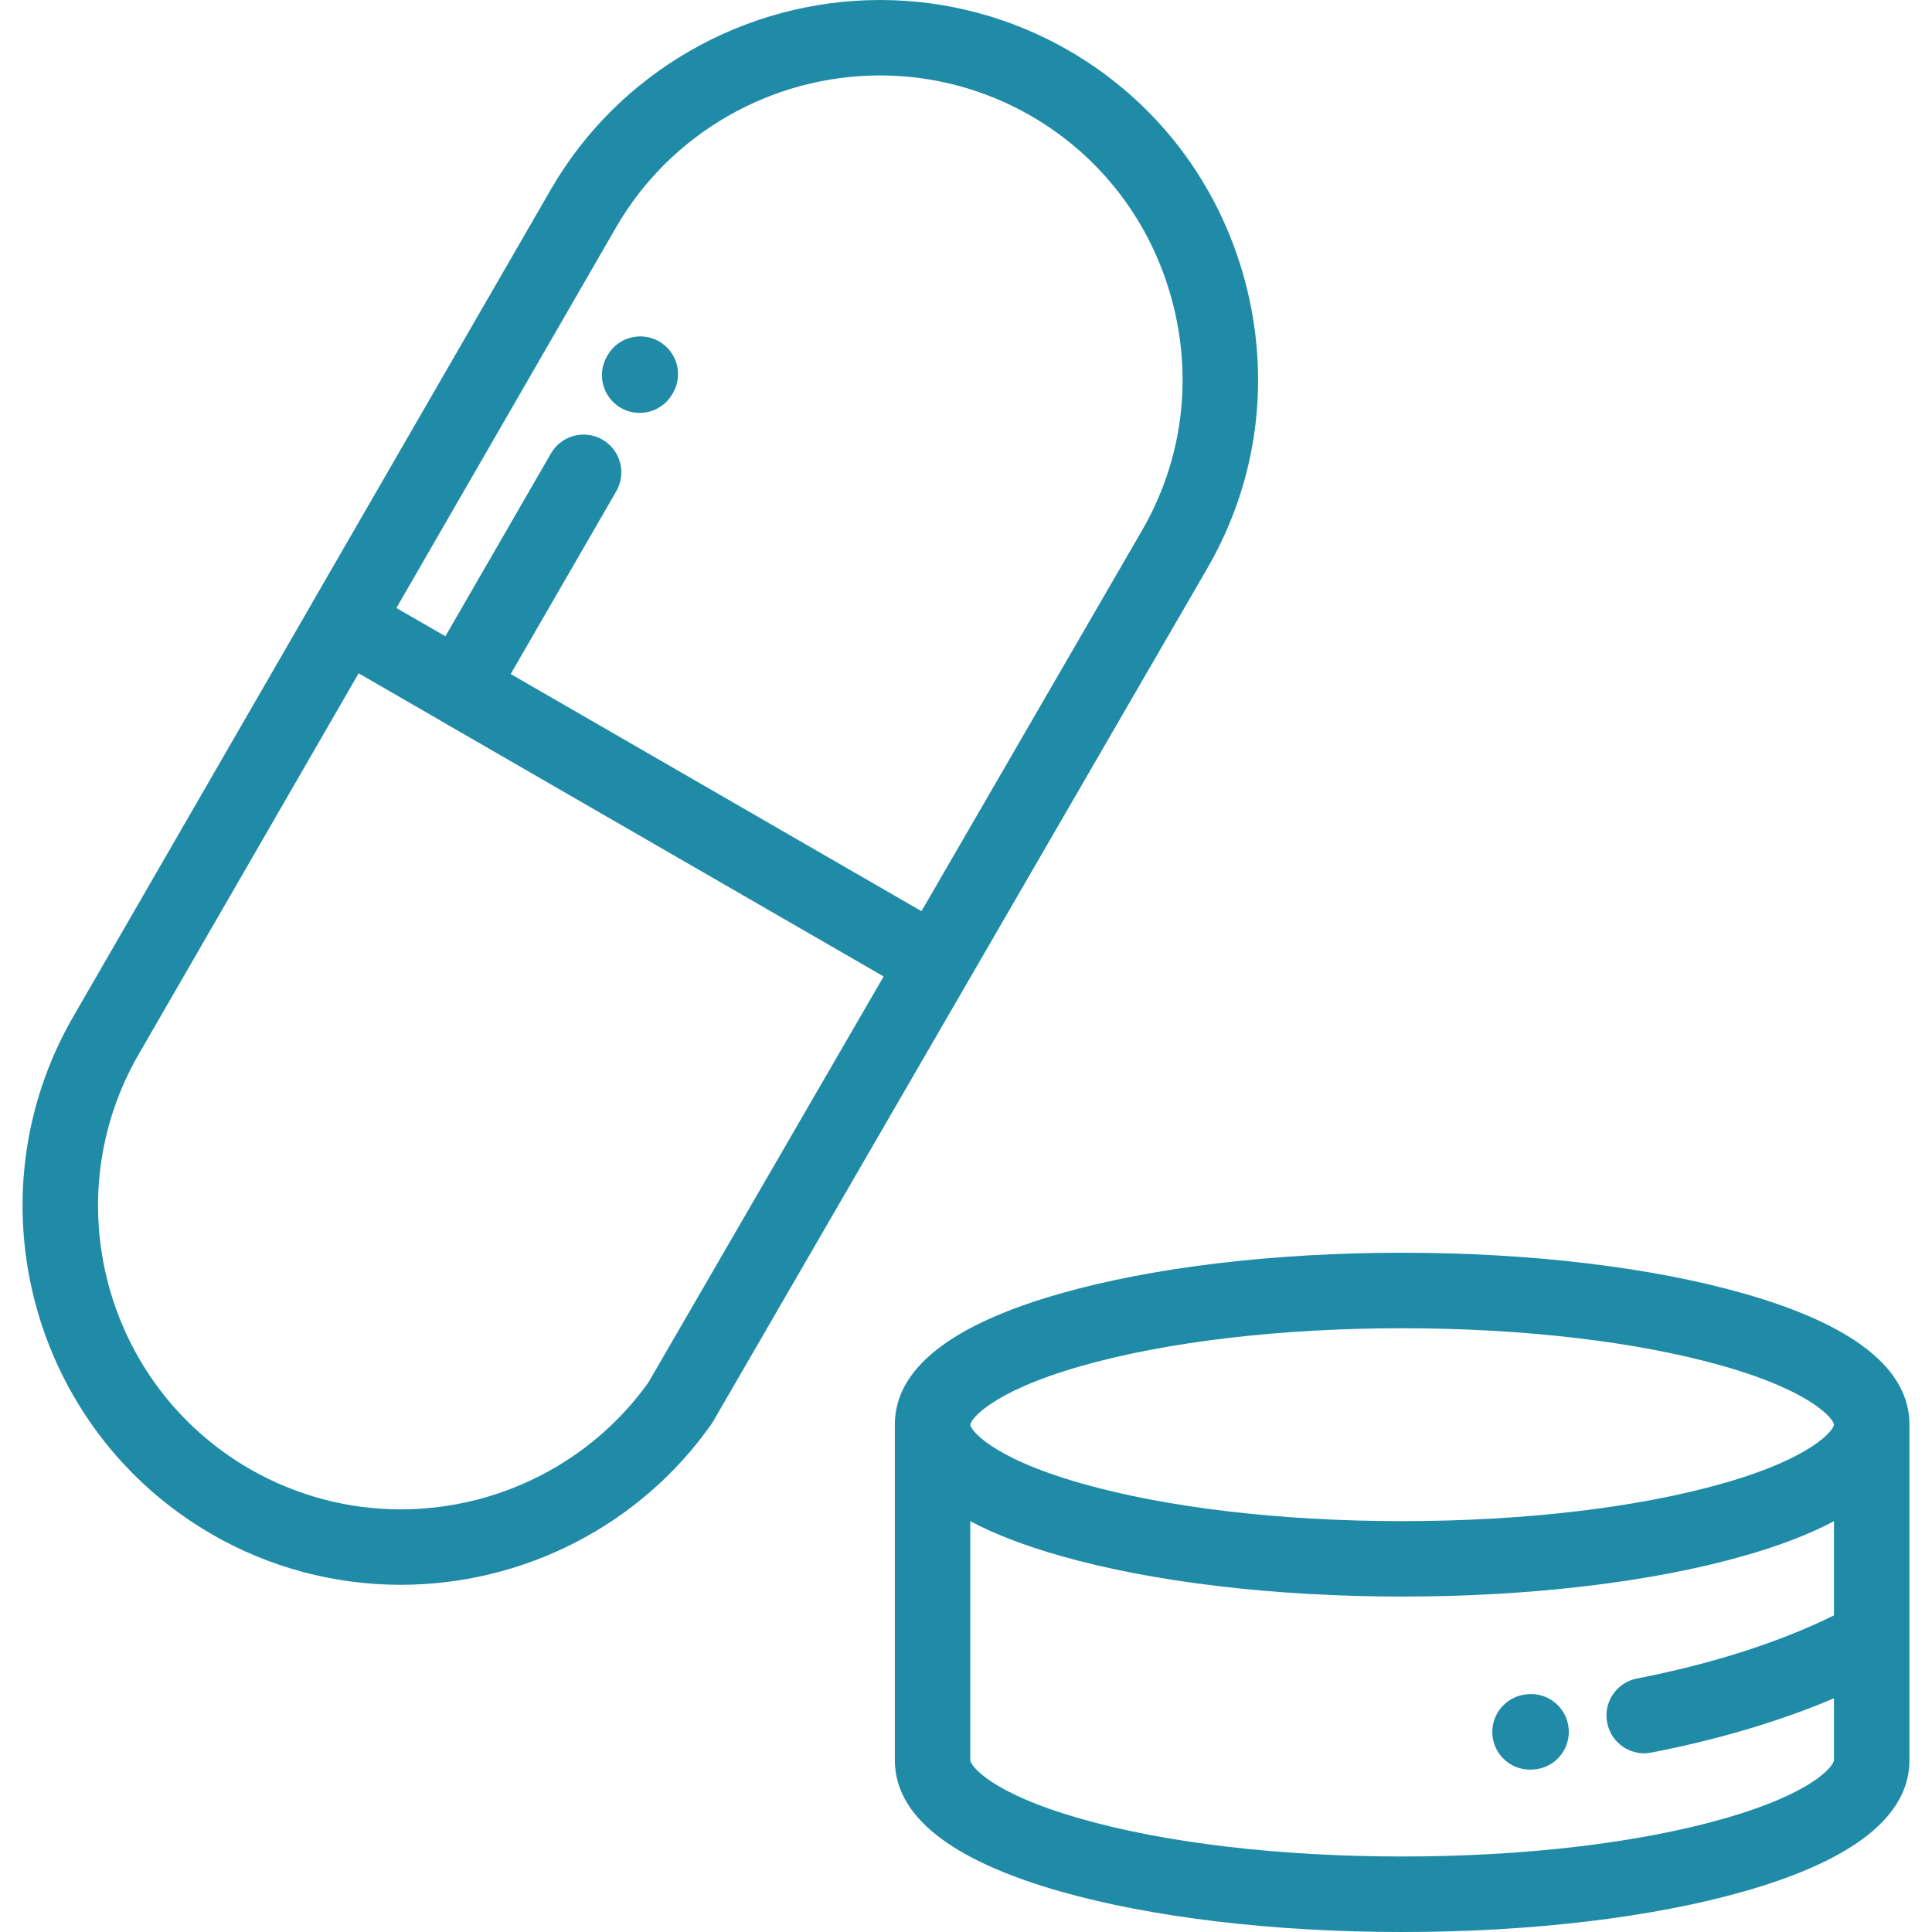 <svg width="24" height="24" viewBox="0 0 24 24" fill="none" xmlns="http://www.w3.org/2000/svg">
<path d="M15.466 3.492C15.14 2.272 14.362 1.255 13.275 0.627C12.564 0.217 11.755 0 10.934 0C9.248 0 7.682 0.901 6.845 2.35L3.878 7.488C3.878 7.489 3.878 7.489 3.877 7.49C3.877 7.49 3.877 7.491 3.877 7.491L0.91 12.629C-0.388 14.877 0.385 17.762 2.633 19.06C3.344 19.471 4.154 19.687 4.975 19.687C6.512 19.687 7.954 18.943 8.833 17.697C8.841 17.686 8.849 17.674 8.856 17.662L14.998 7.059C15.625 5.976 15.791 4.71 15.466 3.492ZM8.055 17.173C7.35 18.161 6.2 18.75 4.975 18.75C4.318 18.75 3.671 18.576 3.102 18.248C1.302 17.209 0.683 14.898 1.722 13.098L4.455 8.364L5.47 8.95C5.47 8.95 5.47 8.95 5.47 8.95C5.47 8.95 5.47 8.95 5.47 8.951L10.977 12.13L8.055 17.173ZM14.187 6.589L11.447 11.319L6.344 8.373L7.656 6.102C7.785 5.877 7.708 5.591 7.484 5.461C7.26 5.332 6.973 5.409 6.844 5.633L5.533 7.904L4.924 7.553L7.656 2.819C8.327 1.659 9.582 0.937 10.934 0.937C11.59 0.937 12.238 1.111 12.806 1.439C13.676 1.942 14.299 2.757 14.56 3.734C14.821 4.71 14.688 5.723 14.187 6.589Z" fill="#1F8BA7"/>
<path d="M21.668 16.07C20.523 15.743 19.014 15.562 17.418 15.562C15.822 15.562 14.312 15.743 13.168 16.07C11.808 16.458 11.117 17.005 11.116 17.695C11.116 17.696 11.116 17.697 11.116 17.698V21.864C11.116 22.557 11.805 23.105 13.164 23.494C14.307 23.82 15.817 24 17.418 24C19.018 24 20.529 23.82 21.671 23.494C23.031 23.105 23.72 22.557 23.72 21.864V17.701C23.72 17.7 23.72 17.699 23.72 17.698C23.72 17.006 23.03 16.459 21.668 16.07ZM13.425 16.971C14.488 16.667 15.906 16.5 17.418 16.5C18.93 16.5 20.347 16.667 21.411 16.971C22.541 17.294 22.781 17.641 22.782 17.697C22.782 17.698 22.782 17.698 22.782 17.698V17.699C22.78 17.756 22.54 18.102 21.411 18.425C20.347 18.729 18.93 18.896 17.418 18.896C15.906 18.896 14.488 18.729 13.425 18.425C12.292 18.101 12.053 17.753 12.053 17.698C12.053 17.643 12.292 17.295 13.425 16.971ZM22.782 21.864C22.782 21.931 22.539 22.271 21.414 22.592C20.353 22.895 18.934 23.062 17.418 23.062C15.902 23.062 14.483 22.896 13.422 22.592C12.297 22.271 12.053 21.931 12.053 21.864V18.897C12.354 19.056 12.725 19.2 13.168 19.326C14.312 19.653 15.822 19.833 17.418 19.833C19.014 19.833 20.524 19.653 21.668 19.326C22.111 19.2 22.482 19.056 22.782 18.897V20.067C22.11 20.399 21.271 20.669 20.335 20.851C20.081 20.9 19.915 21.146 19.965 21.4C20.008 21.624 20.204 21.78 20.424 21.78C20.454 21.78 20.484 21.777 20.514 21.771C21.349 21.609 22.119 21.379 22.782 21.097V21.864Z" fill="#1F8BA7"/>
<path d="M8.188 4.242C7.964 4.112 7.677 4.189 7.548 4.413L7.54 4.426C7.411 4.651 7.488 4.937 7.712 5.067C7.786 5.109 7.866 5.129 7.946 5.129C8.108 5.129 8.265 5.045 8.352 4.895L8.36 4.882C8.489 4.658 8.413 4.371 8.188 4.242Z" fill="#1F8BA7"/>
<path d="M19.486 21.467C19.46 21.209 19.231 21.021 18.973 21.047L18.963 21.048C18.705 21.072 18.516 21.301 18.54 21.559C18.563 21.802 18.767 21.983 19.006 21.983C19.021 21.983 19.036 21.983 19.051 21.981L19.067 21.98C19.324 21.954 19.512 21.724 19.486 21.467Z" fill="#1F8BA7"/>
</svg>
